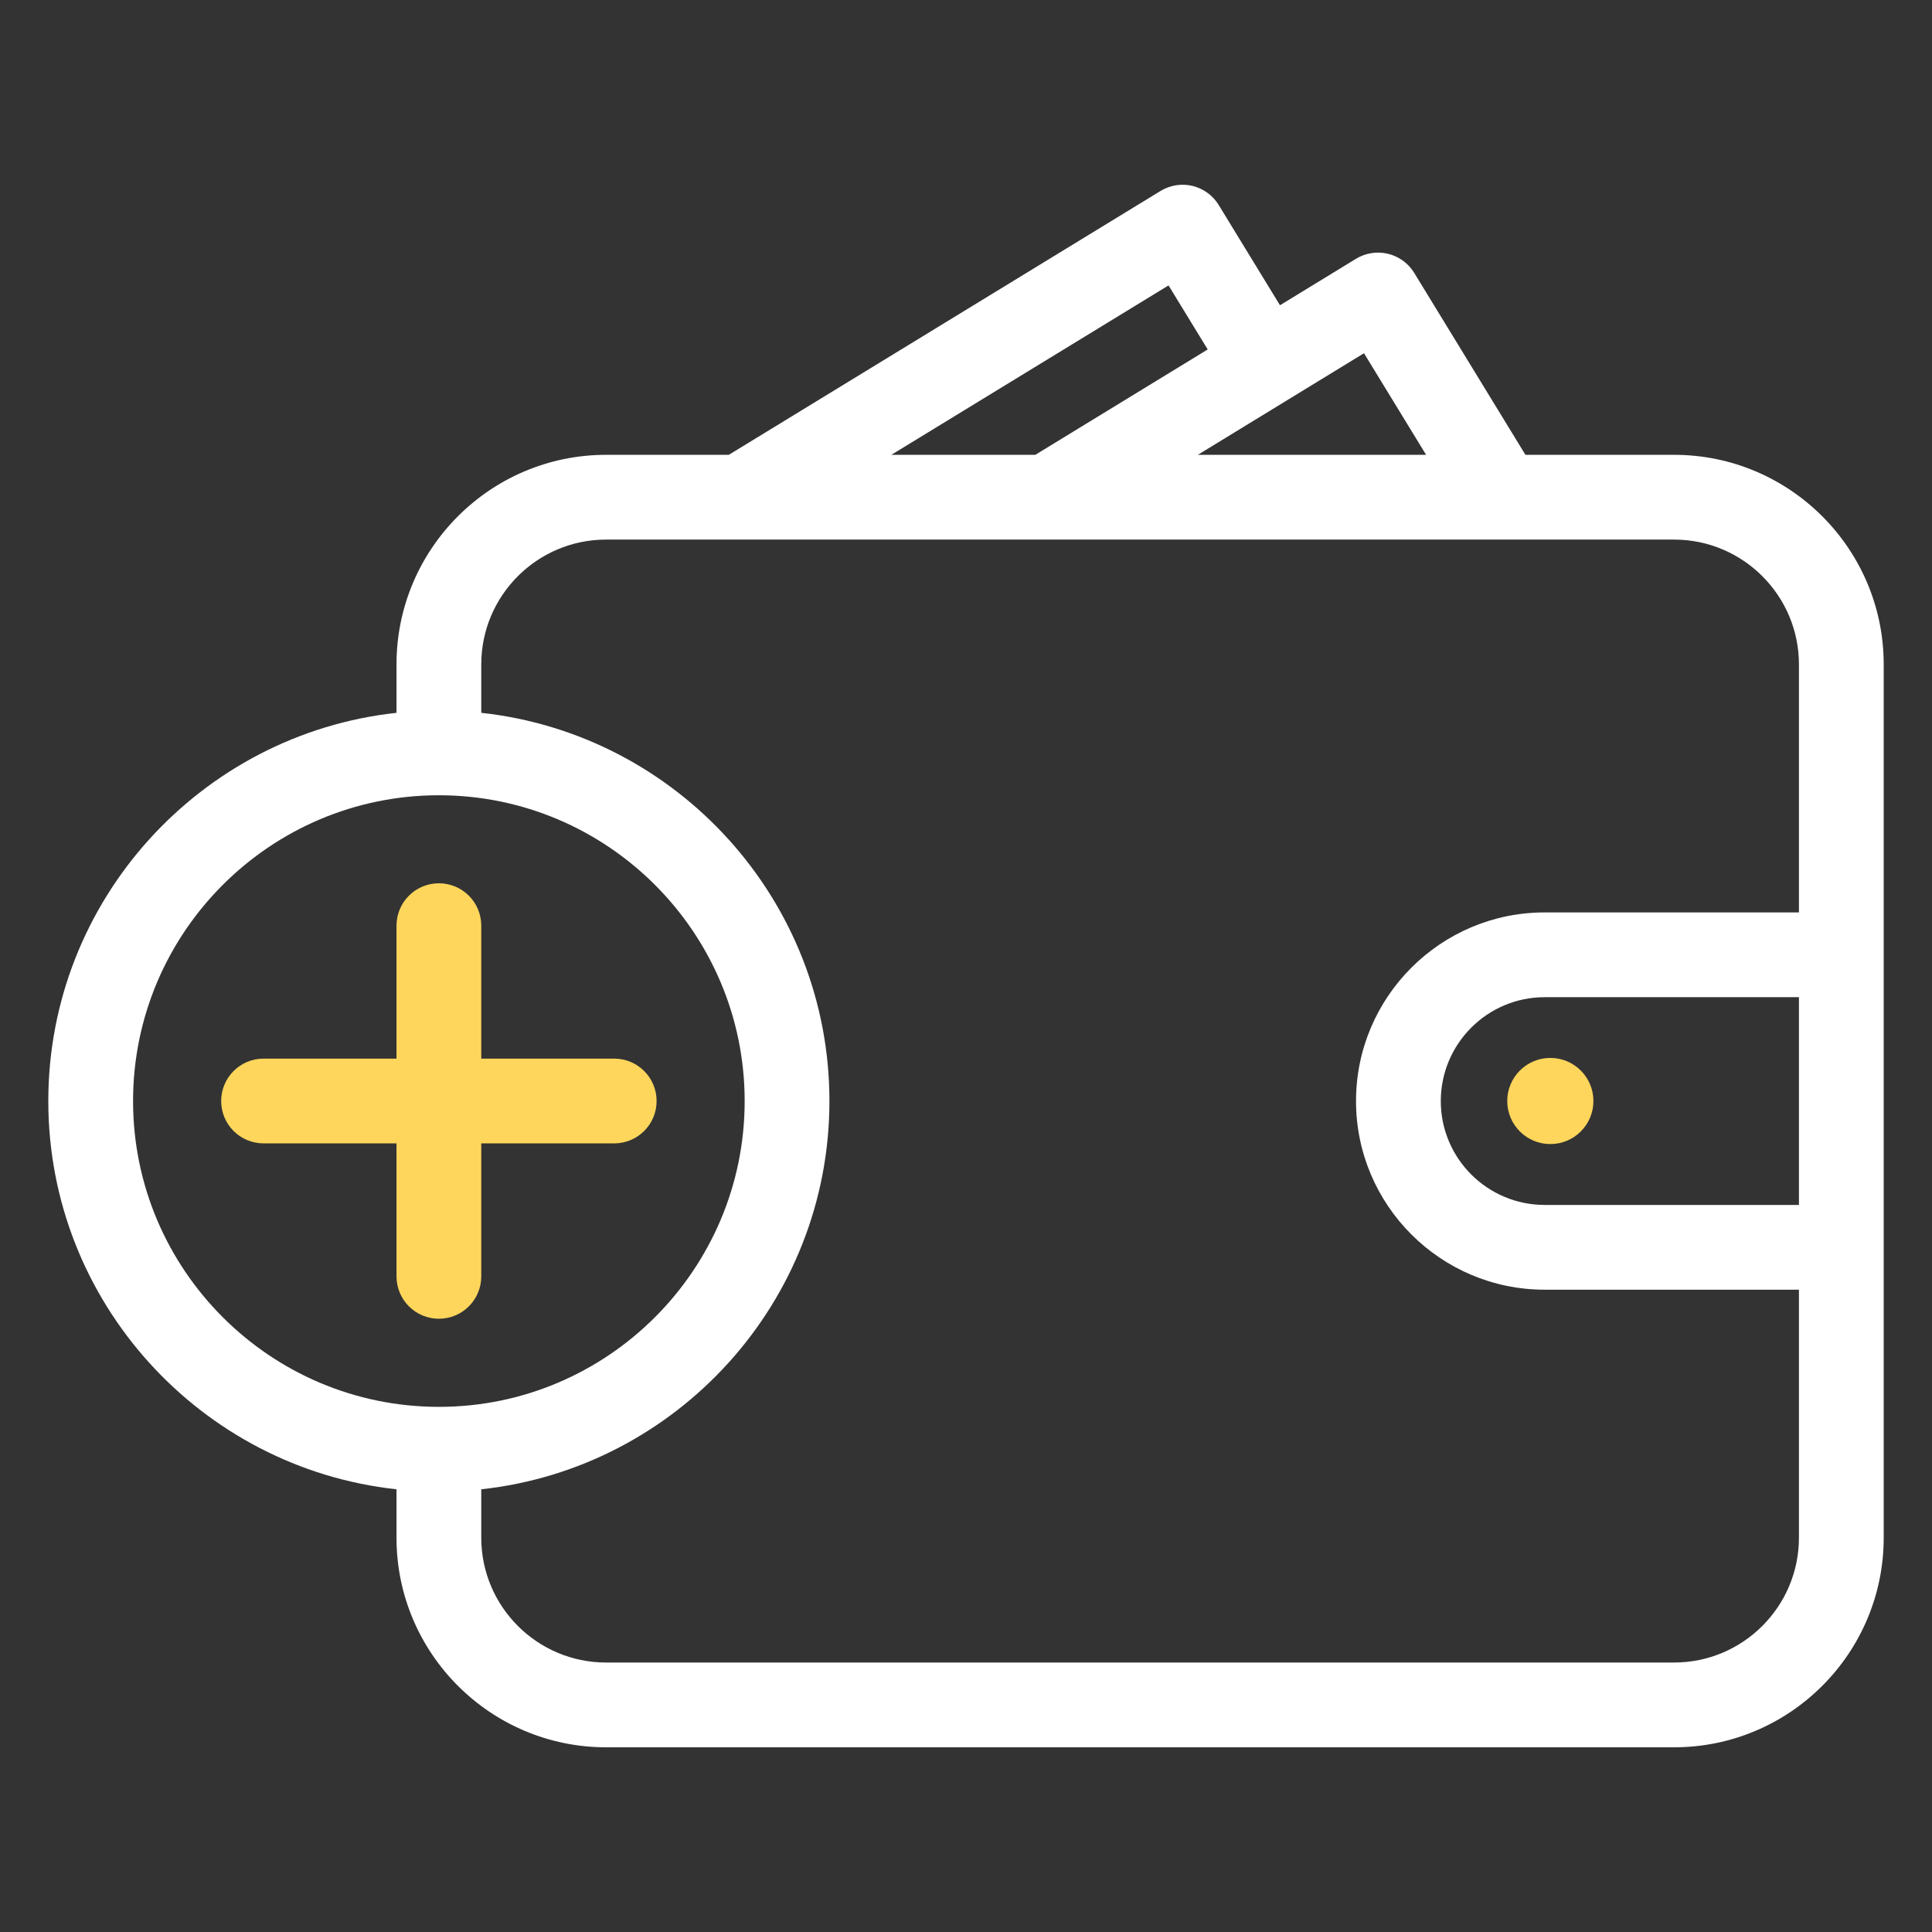 <svg width="48" height="48" viewBox="0 0 48 48" fill="none" xmlns="http://www.w3.org/2000/svg">
<rect x="0" y="0" width="48" height="48" fill="#333333" stroke="none"/>
<path d="M46.8 23.715V16.506C46.8 13.635 44.464 11.3 41.593 11.3H37.899L35.136 6.78C34.99 6.541 34.756 6.371 34.484 6.305C34.213 6.24 33.927 6.285 33.688 6.43L31.801 7.584L30.279 5.094C30.134 4.856 29.899 4.685 29.628 4.619C29.357 4.554 29.07 4.599 28.832 4.745L18.107 11.3H15.057C12.186 11.3 9.851 13.635 9.851 16.506V17.71C4.994 18.237 1.2 22.361 1.2 27.356C1.2 32.35 4.994 36.474 9.851 37.001V38.205C9.851 41.076 12.186 43.411 15.057 43.411H41.593C44.464 43.411 46.8 41.076 46.8 38.205V30.996C46.8 30.994 46.8 30.991 46.8 30.989V23.722C46.8 23.72 46.8 23.717 46.8 23.715ZM31.999 9.931C32 9.931 32 9.931 32.001 9.93C32.002 9.93 32.003 9.929 32.004 9.928L33.888 8.776L35.431 11.3H29.76L31.999 9.931ZM29.032 7.091L30.005 8.682L25.722 11.3H22.145L29.032 7.091ZM10.904 34.953C6.714 34.953 3.306 31.545 3.306 27.356C3.306 23.166 6.714 19.758 10.904 19.758C15.093 19.758 18.501 23.166 18.501 27.356C18.501 31.545 15.093 34.953 10.904 34.953ZM44.694 29.936H38.376C36.953 29.936 35.796 28.779 35.796 27.356C35.796 25.933 36.953 24.775 38.376 24.775H44.694V29.936ZM44.694 22.669H38.376C35.792 22.669 33.69 24.771 33.69 27.356C33.69 29.94 35.792 32.042 38.376 32.042H44.694V38.205C44.694 39.914 43.303 41.305 41.593 41.305H15.057C13.347 41.305 11.957 39.914 11.957 38.205V37.001C16.814 36.474 20.607 32.35 20.607 27.356C20.607 22.361 16.814 18.237 11.957 17.71V16.506C11.957 14.797 13.347 13.406 15.057 13.406H18.402C18.403 13.406 18.404 13.406 18.405 13.406C18.405 13.406 18.406 13.406 18.407 13.406H37.307C37.308 13.406 37.309 13.406 37.31 13.406C37.311 13.406 37.312 13.406 37.312 13.406H41.593C43.303 13.406 44.694 14.797 44.694 16.506V22.669Z" fill="white"/>
<path d="M37.447 27.354C37.447 27.945 37.927 28.424 38.518 28.424C39.109 28.424 39.588 27.945 39.588 27.354C39.588 26.763 39.109 26.284 38.518 26.284C37.927 26.284 37.447 26.763 37.447 27.354Z" fill="#FED65C"/>
<path d="M15.26 26.301H11.957V22.998C11.957 22.416 11.486 21.945 10.904 21.945C10.322 21.945 9.851 22.416 9.851 22.998V26.301H6.548C5.966 26.301 5.495 26.773 5.495 27.354C5.495 27.936 5.966 28.407 6.548 28.407H9.851V31.711C9.851 32.292 10.322 32.764 10.904 32.764C11.486 32.764 11.957 32.292 11.957 31.711V28.407H15.26C15.842 28.407 16.313 27.936 16.313 27.354C16.313 26.773 15.842 26.301 15.26 26.301Z" fill="#FED65C"/>
</svg>
